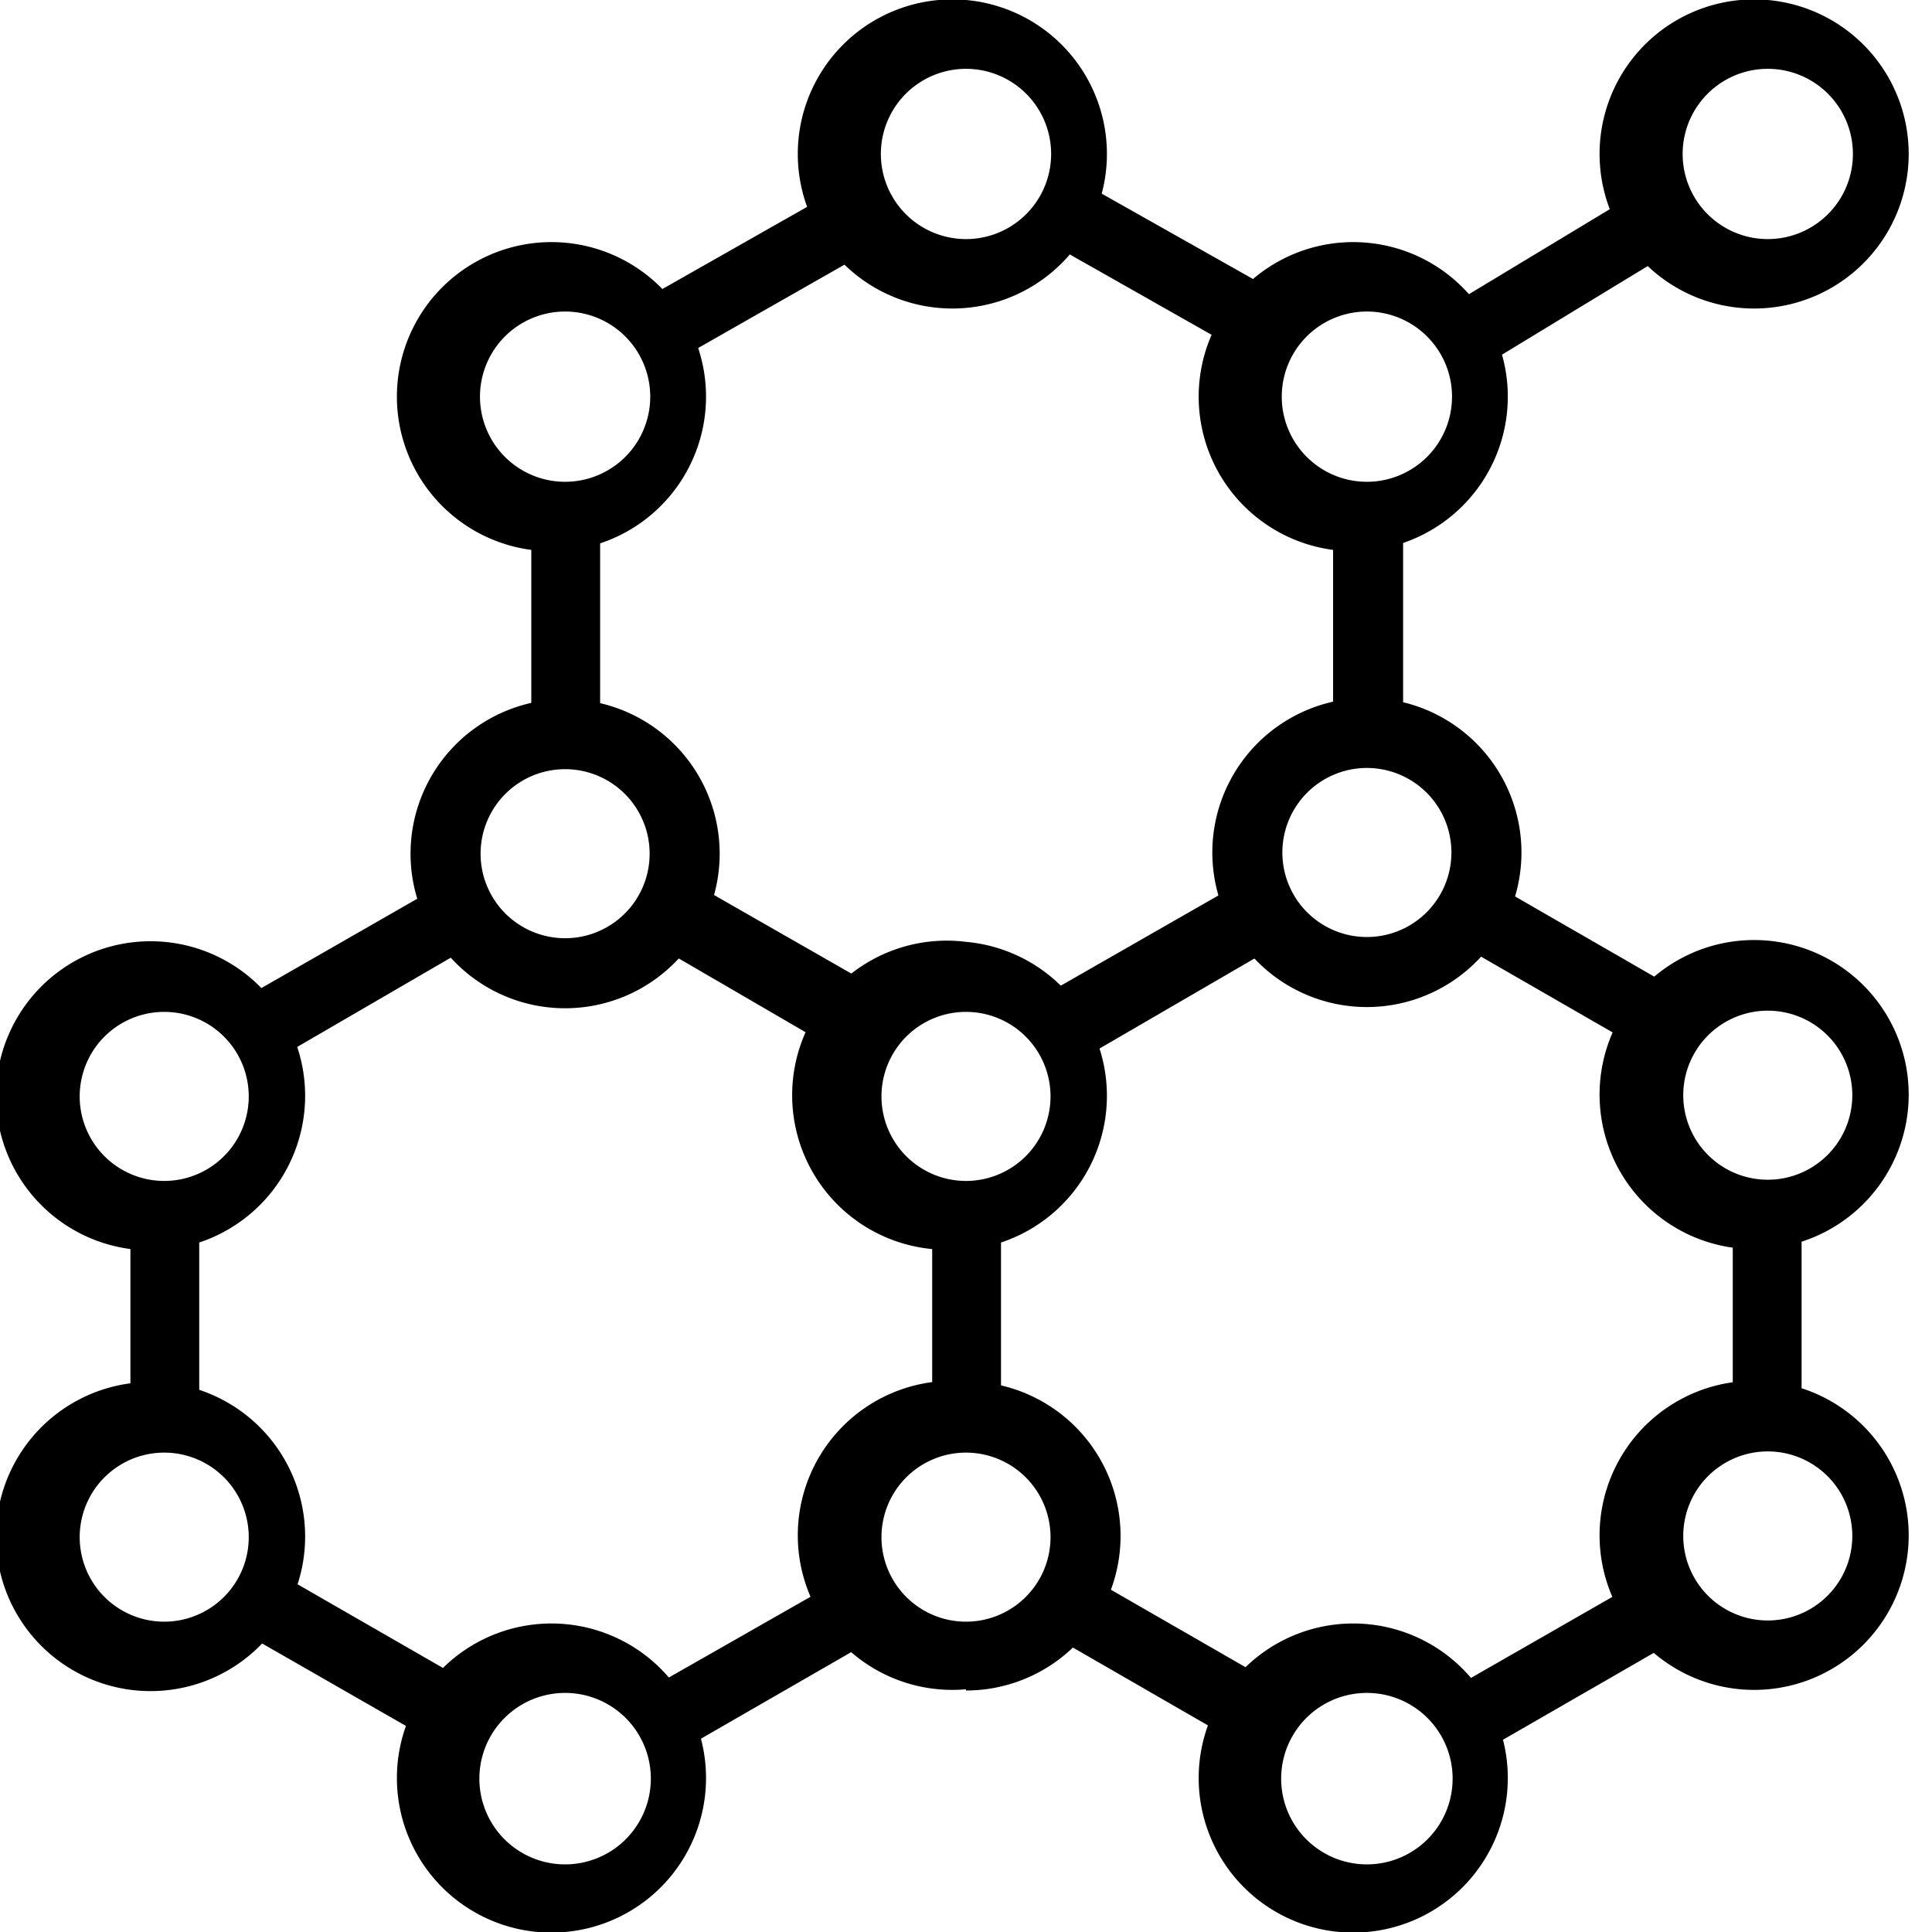 <svg class="nok-icon %s" height="16" width="16" fill="currentColor" xmlns="http://www.w3.org/2000/svg" viewBox="0 0 16 16"><path d="M14.92 11.79V10q-.13.05-.28.06c-.15 0-.2-.03-.29-.06v1.79q.14-.05.29-.06c.15-.01.2.03.28.06m-2.65 2.72 1.77-1.02a1 1 0 0 1-.33-.47L12 14q.21.2.28.5m1.44-5.74q.1-.29.33-.47l-1.77-1.02a1 1 0 0 1-.28.5zm-2.39-2.7q.15 0 .29.06v-1.9q-.15.04-.29.05c-.14.01-.2-.03-.29-.05v1.91q.15-.05.29-.06m-.93-3.09q.1-.28.33-.47L8.94 1.5a1 1 0 0 1-.27.5zm-.02 4.27-1.8 1.03q.26.19.36.5l1.72-1a1 1 0 0 1-.28-.54ZM8 11.73q.15 0 .29.06V10q-.14.05-.29.06c-.15 0-.2-.03-.28-.06v1.79q.13-.05.28-.06m-.57-3.45-1.8-1.03q-.06.31-.28.53l1.72 1q.11-.3.36-.5m-1.82-5.3L7.33 2a1 1 0 0 1-.27-.5L5.28 2.51q.23.18.33.47m-1.87 4.3L1.96 8.3q.23.18.33.47l1.72-1a1 1 0 0 1-.27-.5m-1.45 5.75a1 1 0 0 1-.33.47l1.78 1.02q.06-.3.27-.5zm-.93-1.3q.15.01.29.07V10q-.15.05-.29.06c-.14 0-.2-.03-.28-.06v1.79q.13-.05.28-.06M4.4 4.22v1.91q.13-.05.28-.06c.15 0 .2.03.29.06V4.22q-.14.04-.29.05c-.15.01-.2-.03-.28-.05m2.67 8.8L5.35 14q.22.2.28.5l1.77-1.02a1 1 0 0 1-.33-.47m1.86 0a1 1 0 0 1-.33.47l1.77 1.02q.07-.3.28-.5zM13.98 2a1 1 0 0 1-.28-.49l-1.74 1.05q.23.18.31.48z"/><path d="M11.32 4.56a1.28 1.28 0 1 1 0-2.55 1.28 1.28 0 0 1 0 2.55m0-1.98a.7.7 0 1 0 0 1.41.7.7 0 0 0 0-1.41M4.68 4.56a1.28 1.28 0 1 1 0-2.55 1.28 1.28 0 0 1 0 2.55m0-1.98a.7.7 0 1 0 0 1.41.7.7 0 0 0 0-1.41M8 2.55A1.28 1.28 0 1 1 8 0a1.28 1.28 0 0 1 0 2.55M8 .57a.7.7 0 1 0 0 1.41.7.7 0 0 0 0-1.41m6.64 1.98a1.28 1.28 0 1 1 0-2.55 1.28 1.28 0 0 1 0 2.55m0-1.98a.7.7 0 1 0 0 1.41.7.7 0 0 0 0-1.41m0 9.77a1.28 1.28 0 1 1 0-2.55 1.28 1.28 0 0 1 0 2.55m0-1.97a.7.7 0 1 0 0 1.4.7.7 0 0 0 0-1.4m-3.32-.03a1.28 1.28 0 1 1 0-2.56 1.28 1.28 0 0 1 0 2.56m0-1.98a.7.7 0 1 0 0 1.4.7.7 0 0 0 0-1.4m3.32 7.63a1.28 1.28 0 1 1 0-2.55 1.28 1.28 0 0 1 0 2.55m0-1.97a.7.7 0 1 0 0 1.4.7.7 0 0 0 0-1.4M11.32 16a1.28 1.28 0 1 1 0-2.55 1.28 1.28 0 0 1 0 2.55m0-1.98a.7.7 0 1 0 0 1.42.7.7 0 0 0 0-1.42M8 10.34A1.28 1.28 0 1 1 8 7.8a1.28 1.28 0 0 1 0 2.55m0-1.97a.7.7 0 1 0 0 1.4.7.7 0 0 0 0-1.4m-6.64 1.97a1.28 1.28 0 1 1 0-2.55 1.28 1.28 0 0 1 0 2.55m0-1.97a.7.7 0 1 0 0 1.4.7.7 0 0 0 0-1.4m3.32-.03a1.28 1.28 0 1 1 0-2.56 1.28 1.28 0 0 1 0 2.56m0-1.98a.7.7 0 1 0 0 1.4.7.7 0 0 0 0-1.4M1.36 14a1.28 1.28 0 1 1 0-2.55 1.28 1.28 0 0 1 0 2.55m0-1.97a.7.7 0 1 0 0 1.4.7.7 0 0 0 0-1.4M8 13.99a1.28 1.28 0 1 1 0-2.55A1.28 1.28 0 0 1 8 14m0-1.97a.7.7 0 1 0 0 1.4.7.7 0 0 0 0-1.4M4.68 16a1.28 1.28 0 1 1 0-2.55 1.28 1.28 0 0 1 0 2.55m0-1.98a.7.7 0 1 0 0 1.42.7.7 0 0 0 0-1.42"/></svg>